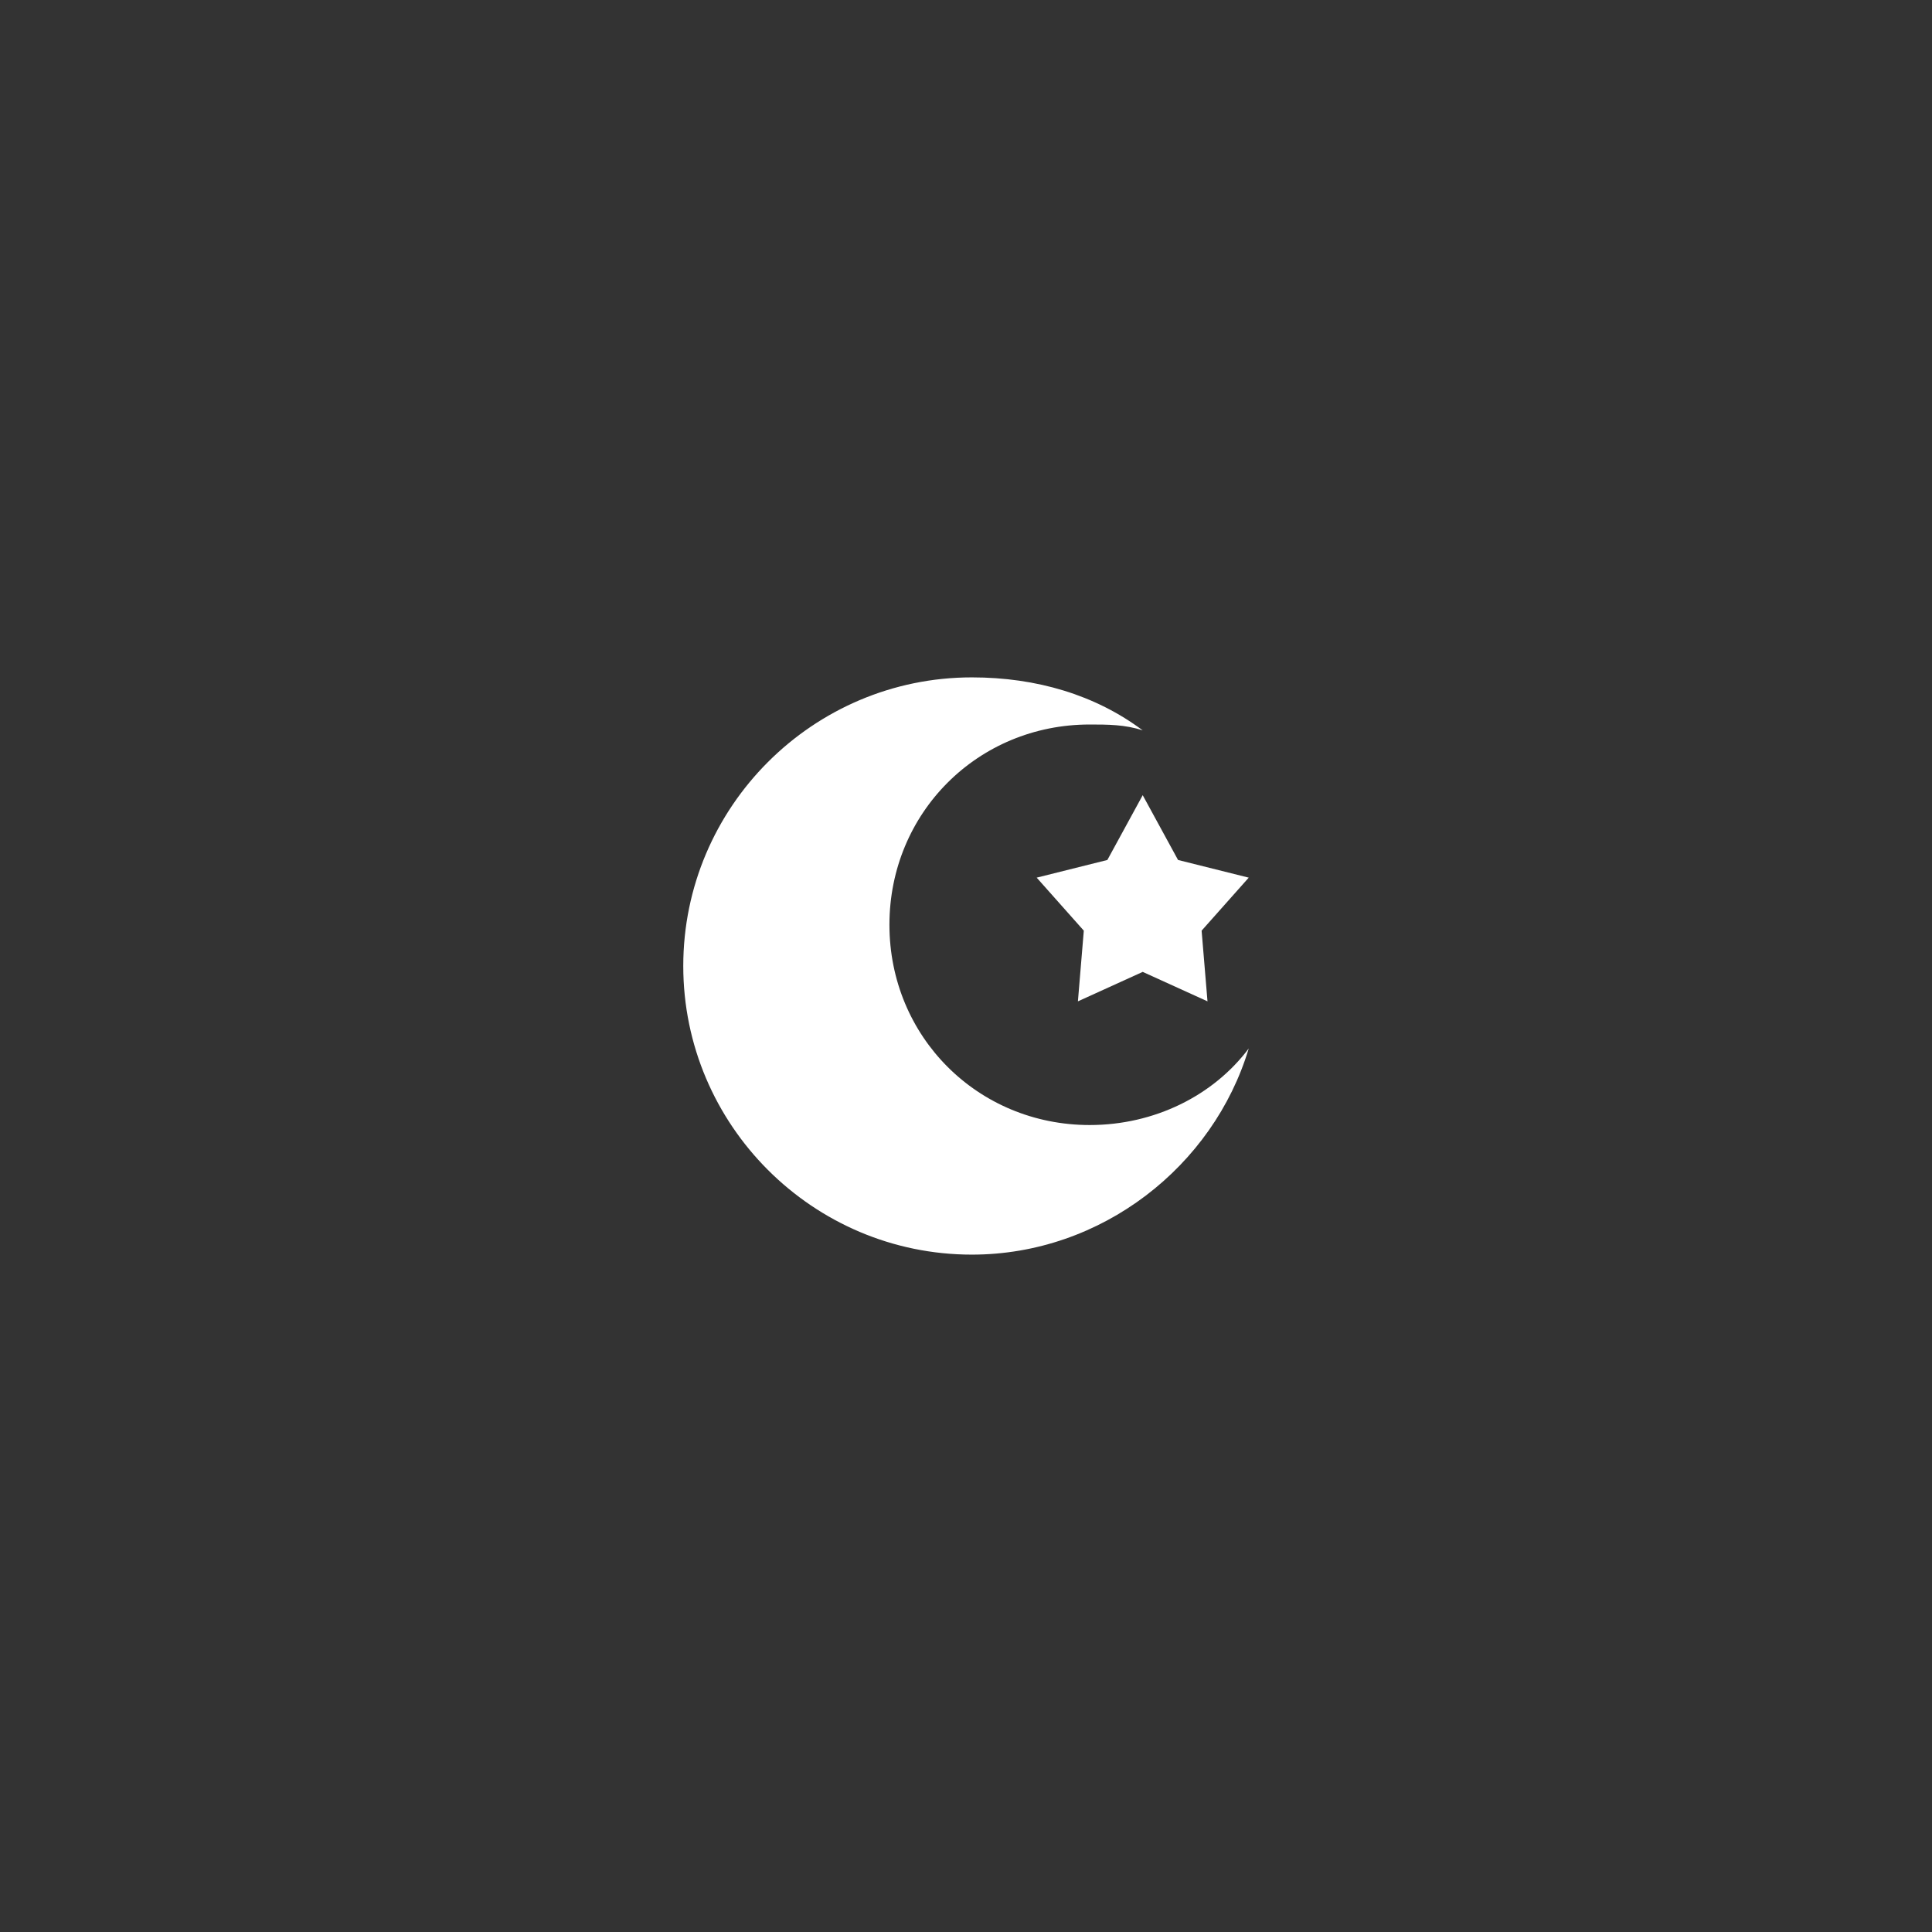 <?xml version="1.0" encoding="utf-8"?>
<!-- Generator: Adobe Illustrator 21.1.0, SVG Export Plug-In . SVG Version: 6.00 Build 0)  -->
<svg version="1.1" id="Calque_1" xmlns="http://www.w3.org/2000/svg" xmlns:xlink="http://www.w3.org/1999/xlink" x="0px" y="0px"
	 viewBox="0 0 32.8 32.8" style="enable-background:new 0 0 32.8 32.8;" xml:space="preserve">
<rect x="0" y="0" width="32.8" height="32.8" fill="#333333" stroke="none"/>
<style type="text/css">
	.st0{fill:#FFFFFF;}
</style>
<g>
	<path class="st0" d="M18.5,19.1c-1.9,0-3.4-1.5-3.4-3.4c0-1.9,1.5-3.4,3.4-3.4c0.3,0,0.6,0,0.9,0.1c-0.8-0.6-1.8-0.9-2.9-0.9
		c-2.7,0-4.9,2.2-4.9,4.9s2.2,4.9,4.9,4.9c2.2,0,4.1-1.5,4.7-3.5C20.6,18.6,19.6,19.1,18.5,19.1z"/>
	<polygon class="st0" points="19.4,13.5 20,14.6 21.2,14.9 20.4,15.8 20.5,17 19.4,16.5 18.3,17 18.4,15.8 17.6,14.9 18.8,14.6 	"/>
</g>
</svg>

